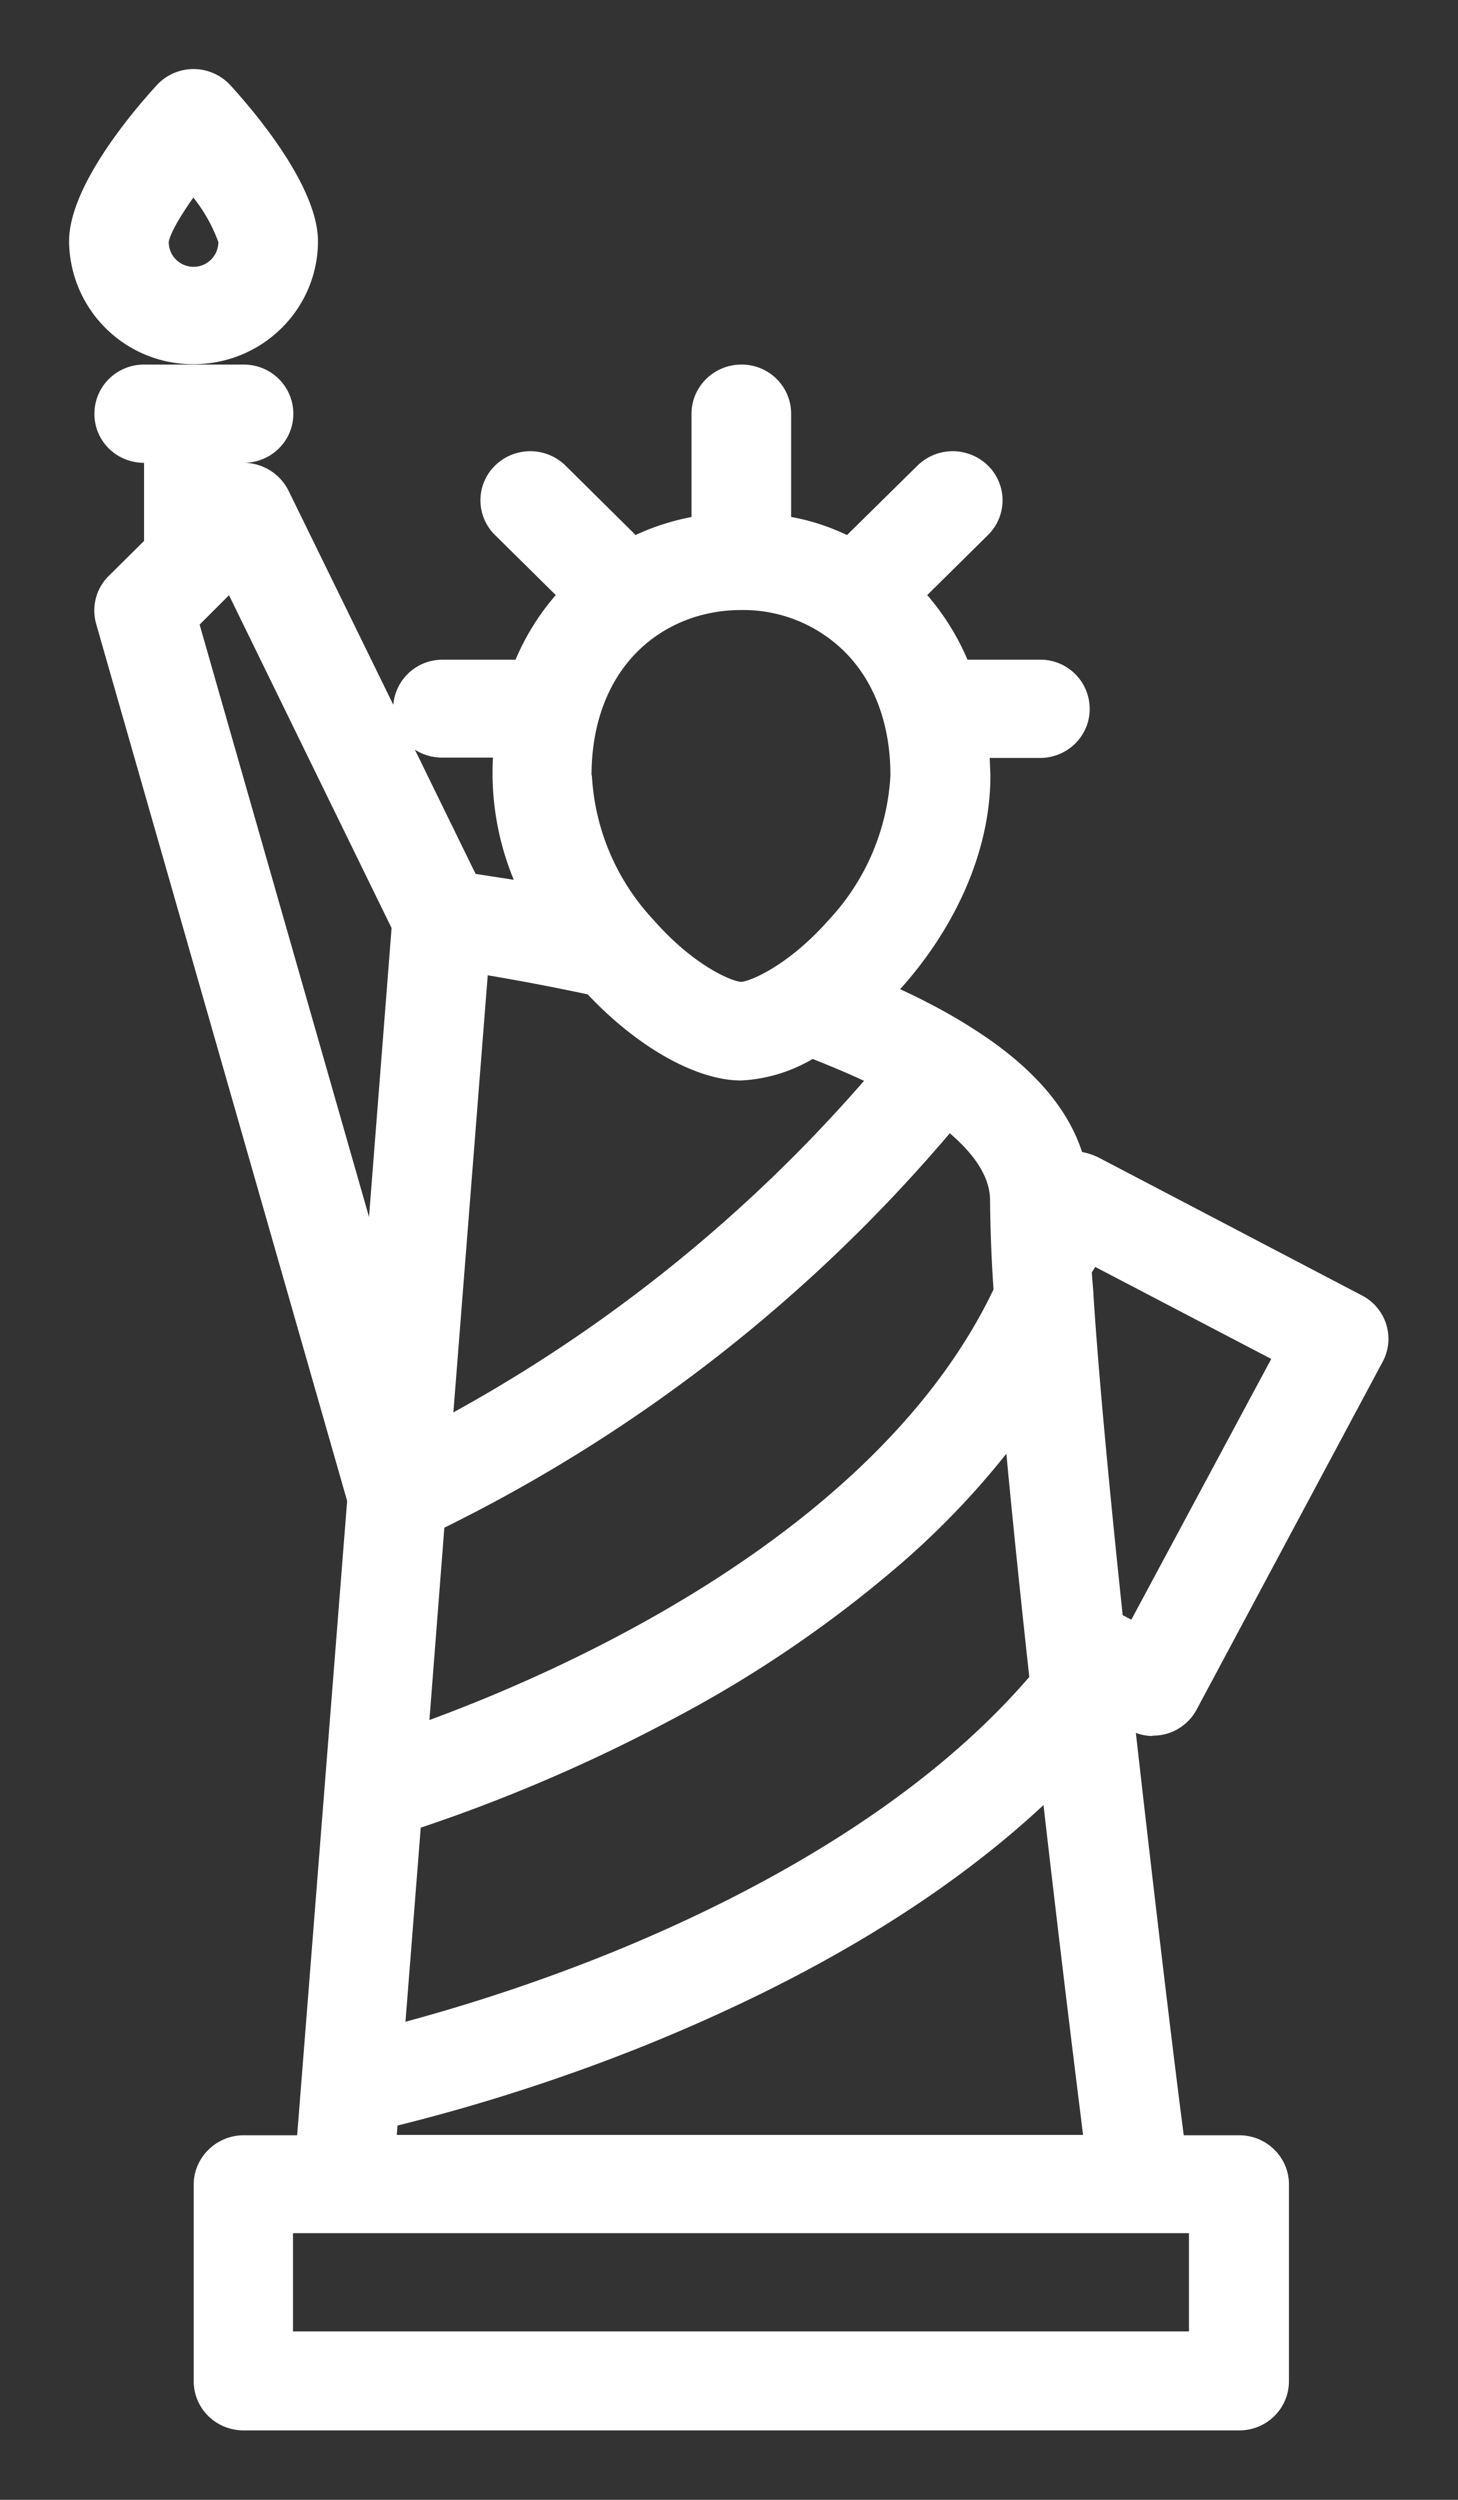 <svg xmlns="http://www.w3.org/2000/svg" xmlns:xlink="http://www.w3.org/1999/xlink" width="42" height="72" viewBox="0 0 42 72"><rect x="0" y="0" width="42" height="72" fill="#333333" stroke="none"/><defs><path id="d5zia" d="M755.2 1701c-.16 0-.32-.03-.48-.09.55 4.87 1.1 9.46 1.38 11.59h1.6c.79 0 1.43.64 1.43 1.41v5.67c0 .79-.64 1.42-1.43 1.42h-28.68c-.8 0-1.44-.63-1.44-1.42v-5.66c0-.78.65-1.42 1.44-1.42h1.54l1.44-18.27-7.23-25.26c-.14-.5 0-1.03.37-1.39l1.01-1v-2.25c-.8 0-1.43-.63-1.43-1.41 0-.79.64-1.42 1.43-1.42h2.87c.79 0 1.43.63 1.43 1.42 0 .78-.64 1.41-1.43 1.41a1.45 1.45 0 0 1 1.29.8l3.02 6.17c.06-.73.67-1.3 1.42-1.3h2.1c.3-.7.69-1.32 1.16-1.86l-1.75-1.73a1.4 1.4 0 0 1 0-2 1.45 1.45 0 0 1 2.03 0l2.02 2c.51-.24 1.05-.41 1.61-.52v-2.97c0-.79.65-1.42 1.44-1.42.79 0 1.43.63 1.43 1.42v2.97c.57.1 1.1.28 1.61.52l2.03-2a1.45 1.45 0 0 1 2.03 0 1.4 1.4 0 0 1 0 2l-1.75 1.73a7.1 7.1 0 0 1 1.16 1.86h2.1c.78 0 1.42.63 1.42 1.42 0 .78-.64 1.41-1.43 1.41h-1.45l.02.51c0 2.31-1.13 4.52-2.6 6.15.8.37 1.5.75 2.12 1.15 1.65 1.05 2.7 2.24 3.12 3.54.16.03.31.08.46.15l7.6 3.98c.7.36.97 1.22.6 1.91l-5.36 10.02a1.42 1.42 0 0 1-1.27.75zM734.8 1695l-.43 5.54c4-1.47 12.92-5.44 16.25-12.4a44.1 44.1 0 0 1-.1-2.57c0-.63-.4-1.28-1.16-1.93a45.4 45.4 0 0 1-14.56 11.36zm4.25-21.67a6.6 6.6 0 0 0 1.78 4.17c1.14 1.3 2.23 1.76 2.52 1.78.28-.02 1.37-.48 2.52-1.78a6.61 6.61 0 0 0 1.78-4.17c0-1.45-.45-2.68-1.3-3.54a4.15 4.15 0 0 0-3-1.22c-1.17 0-2.24.44-3.01 1.22-.85.86-1.3 2.1-1.3 3.54zm-3 5.76l-.99 12.59a43.46 43.46 0 0 0 11.83-9.55c-.45-.21-.95-.42-1.48-.63a4.5 4.5 0 0 1-2.06.62c-1.3 0-3-.97-4.42-2.48a67.92 67.92 0 0 0-2.88-.55zm-2.1-6.5l1.75 3.58 1.1.17a8.07 8.07 0 0 1-.6-3.52h-1.46c-.29 0-.56-.08-.79-.23zm-.27 36.64a51.87 51.87 0 0 0 5.88-1.97c3.7-1.5 8.74-4.07 12.09-7.96-.24-2.2-.47-4.4-.66-6.43a23.77 23.77 0 0 1-2.87 3.02 34.96 34.96 0 0 1-6.7 4.6 47.24 47.24 0 0 1-7.3 3.15zm-.25 3.26h19.77a899.4 899.4 0 0 1-1.14-9.5c-2.89 2.69-6.73 5-11.47 6.92a54.29 54.29 0 0 1-7.14 2.31zm-.8-26.44l.65-8.32-4.68-9.58h-.01l-.84.84zm-2.19 29.27v2.83h25.81v-2.83zm28.18-25.18l-5.07-2.65-.1.16.05.63v.04c.16 2.46.48 5.78.84 9.2l.25.13zm-27.46-32.2c0 1.96-1.6 3.55-3.59 3.55a3.57 3.57 0 0 1-3.58-3.54c0-1.55 1.76-3.66 2.52-4.49a1.44 1.44 0 0 1 2.13 0c.76.83 2.52 2.94 2.52 4.49zm-2.87.03a4.61 4.61 0 0 0-.72-1.28c-.39.55-.67 1.04-.71 1.28a.71.71 0 1 0 1.43 0z"/></defs><g><g transform="translate(-722 -1651)"><use fill="#fff" xlink:href="#d5zia"/></g></g></svg>